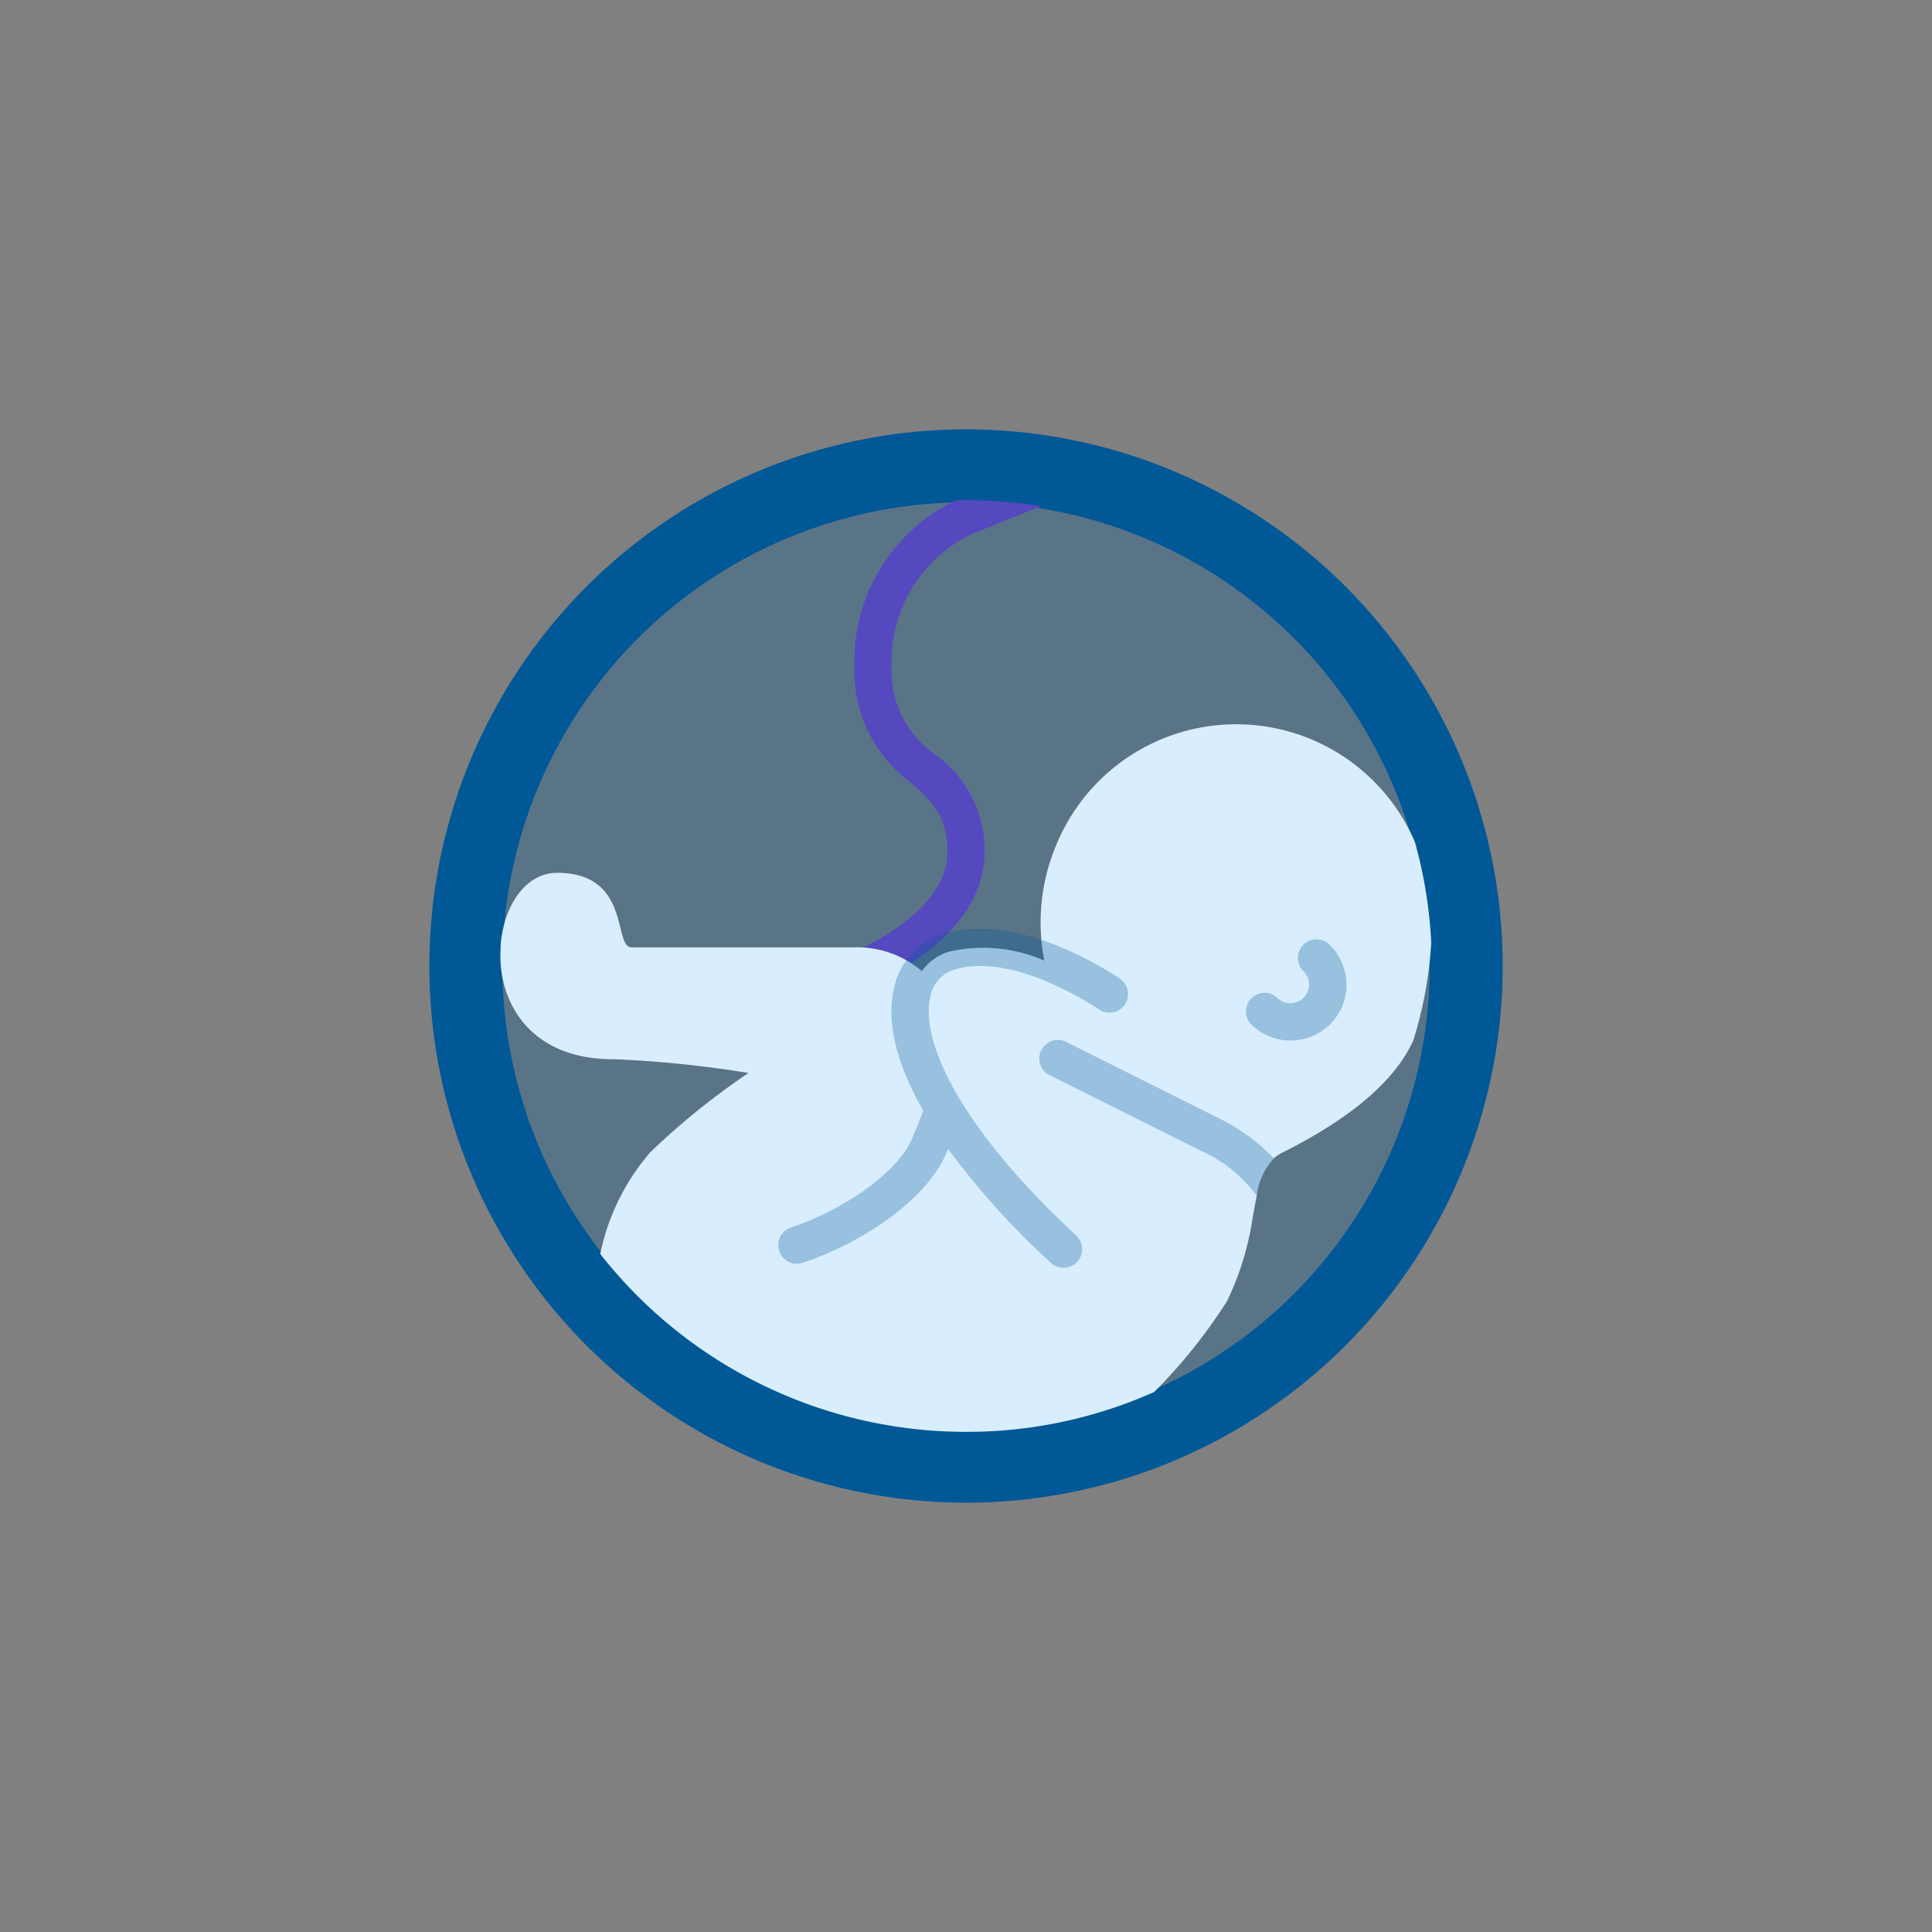 <svg xmlns="http://www.w3.org/2000/svg" xmlns:xlink="http://www.w3.org/1999/xlink" width="90" height="90" viewBox="0 0 90 90"><rect x="0" y="0" width="90" height="90" fill="#808080" stroke="none"/><defs><clipPath id="a"><rect width="90" height="90" rx="45" transform="translate(9.114 8.814)" fill="#e4e4e4"/></clipPath></defs><g transform="translate(-9.114 -8.814)" clip-path="url(#a)"><g transform="translate(28.925 28.625)"><g transform="translate(-0.277 -0.277)"><g transform="translate(0.467 0.467)" fill="none" stroke="#005897" stroke-width="3.4"><circle cx="25" cy="25" r="25" stroke="none"/><circle cx="25" cy="25" r="23.3" fill="none"/></g><g transform="translate(3.766 3.766)"><path d="M15.571,33.931a33.685,33.685,0,0,0-4.583,3.7,10.492,10.492,0,0,0-2.322,4.715A21.5,21.5,0,0,1,4,28.949c0-.113,0-.226.009-.339.069,2.274,1.562,4.679,5.243,4.679A51.609,51.609,0,0,1,15.571,33.931Z" transform="translate(-4 -7.248)" fill="rgba(0,88,151,0.3)"/><path d="M46.606,19.893a9.059,9.059,0,0,0-16.614-.026,9.319,9.319,0,0,0-.642,5.581,7.082,7.082,0,0,0-4.427-.417,2.361,2.361,0,0,0-1.276.911,3.6,3.6,0,0,0-.5-.373,4.487,4.487,0,0,0-2.257-.72,2.877,2.877,0,0,0-.391-.017H10.123c-.868,0,0-3.472-3.472-3.472-1.467,0-2.465,1.536-2.621,3.316a21.681,21.681,0,0,1,21.2-20.667C25.383,4,25.548,4,25.7,4a22.149,22.149,0,0,1,3.507.278,21.7,21.7,0,0,1,17.4,15.616Z" transform="translate(-4.004 -4)" fill="rgba(0,88,151,0.3)"/><path d="M39.114,48.66a24.677,24.677,0,0,0,3.373-4.206,13.362,13.362,0,0,0,1.2-3.88v-.009c.069-.373.13-.712.191-1.024v-.009a3.089,3.089,0,0,1,.8-1.745,1.834,1.834,0,0,1,.417-.278c2.2-1.1,5-2.838,6.076-5.208a19.009,19.009,0,0,0,.842-4.592q.026.56.026,1.12A21.679,21.679,0,0,1,39.114,48.66Z" transform="translate(-8.634 -7.129)" fill="rgba(0,88,151,0.3)"/></g><path d="M28.845,20.371c0,2.387-1.753,4.1-3.429,5.2A14.417,14.417,0,0,1,22.4,27.055a.8.8,0,0,1-.278.043.868.868,0,0,1-.825-.59.881.881,0,0,1,.547-1.1c.017-.009.573-.2,1.319-.556,1.554-.764,3.949-2.292,3.949-4.479,0-1.684-.729-2.335-1.736-3.238a6.453,6.453,0,0,1-2.6-5.442A8.311,8.311,0,0,1,27.5,4.009C27.656,4,27.821,4,27.977,4a22.149,22.149,0,0,1,3.507.278L28.3,5.554a6.571,6.571,0,0,0-3.793,6.137,4.765,4.765,0,0,0,2.031,4.158A5.462,5.462,0,0,1,28.845,20.371Z" transform="translate(-2.51 -0.234)" fill="#5449bf"/><path d="M47.376,26.15v.017a19.009,19.009,0,0,1-.842,4.592c-1.076,2.37-3.88,4.106-6.076,5.208a1.834,1.834,0,0,0-.417.278,3.089,3.089,0,0,0-.8,1.745V38c-.061.312-.122.651-.191,1.024v.009a13.362,13.362,0,0,1-1.2,3.88,24.984,24.984,0,0,1-3.385,4.219A21.417,21.417,0,0,1,25.7,48.987,21.642,21.642,0,0,1,8.663,40.7a10.494,10.494,0,0,1,2.326-4.731,33.685,33.685,0,0,1,4.583-3.7,51.608,51.608,0,0,0-6.319-.642c-3.68,0-5.173-2.4-5.243-4.679,0-.226.009-.46.017-.686.156-1.779,1.154-3.316,2.621-3.316,3.472,0,2.6,3.472,3.472,3.472H20.494a4.613,4.613,0,0,1,3.151,1.111,2.361,2.361,0,0,1,1.276-.911,7.082,7.082,0,0,1,4.427.417,9.319,9.319,0,0,1,.642-5.581A9.059,9.059,0,0,1,46.6,21.48a.147.147,0,0,0,.017.043,21.374,21.374,0,0,1,.755,4.627Z" transform="translate(-0.235 -1.82)" fill="#d8eefe"/><path d="M43.859,38.481a3.089,3.089,0,0,0-.8,1.745,6.577,6.577,0,0,0-2.647-2.118l-6.944-3.472a.868.868,0,1,1,.781-1.545l6.944,3.472a9.134,9.134,0,0,1,2.665,1.918Z" transform="translate(-4.052 -4.057)" fill="rgba(0,88,151,0.3)"/><path d="M46.1,32.284a2.6,2.6,0,0,1-1.842-.762.868.868,0,0,1,1.227-1.227.868.868,0,0,0,1.228-1.227.868.868,0,1,1,1.227-1.227A2.6,2.6,0,0,1,46.1,32.284Z" transform="translate(-5.515 -3.345)" fill="rgba(0,88,151,0.3)"/><path d="M34.848,29.339c-.189-.131-4.656-3.2-8.224-2.1A3.334,3.334,0,0,0,24.3,29.8c-.356,1.562.128,3.5,1.367,5.67-.272.752-.559,1.4-.634,1.548-.76,1.445-3.1,3.094-5.583,3.92A.869.869,0,0,0,20,42.582c2.951-.984,5.593-2.9,6.578-4.774.05-.1.139-.294.248-.549a36.241,36.241,0,0,0,4.8,5.313A.868.868,0,0,0,32.807,41.3c-5.688-5.277-7.248-9.2-6.812-11.117A1.618,1.618,0,0,1,27.141,28.9c2.753-.851,6.684,1.838,6.72,1.865a.868.868,0,0,0,.991-1.425Z" transform="translate(-2.195 -3.27)" fill="rgba(0,88,151,0.3)"/></g></g></g></svg>